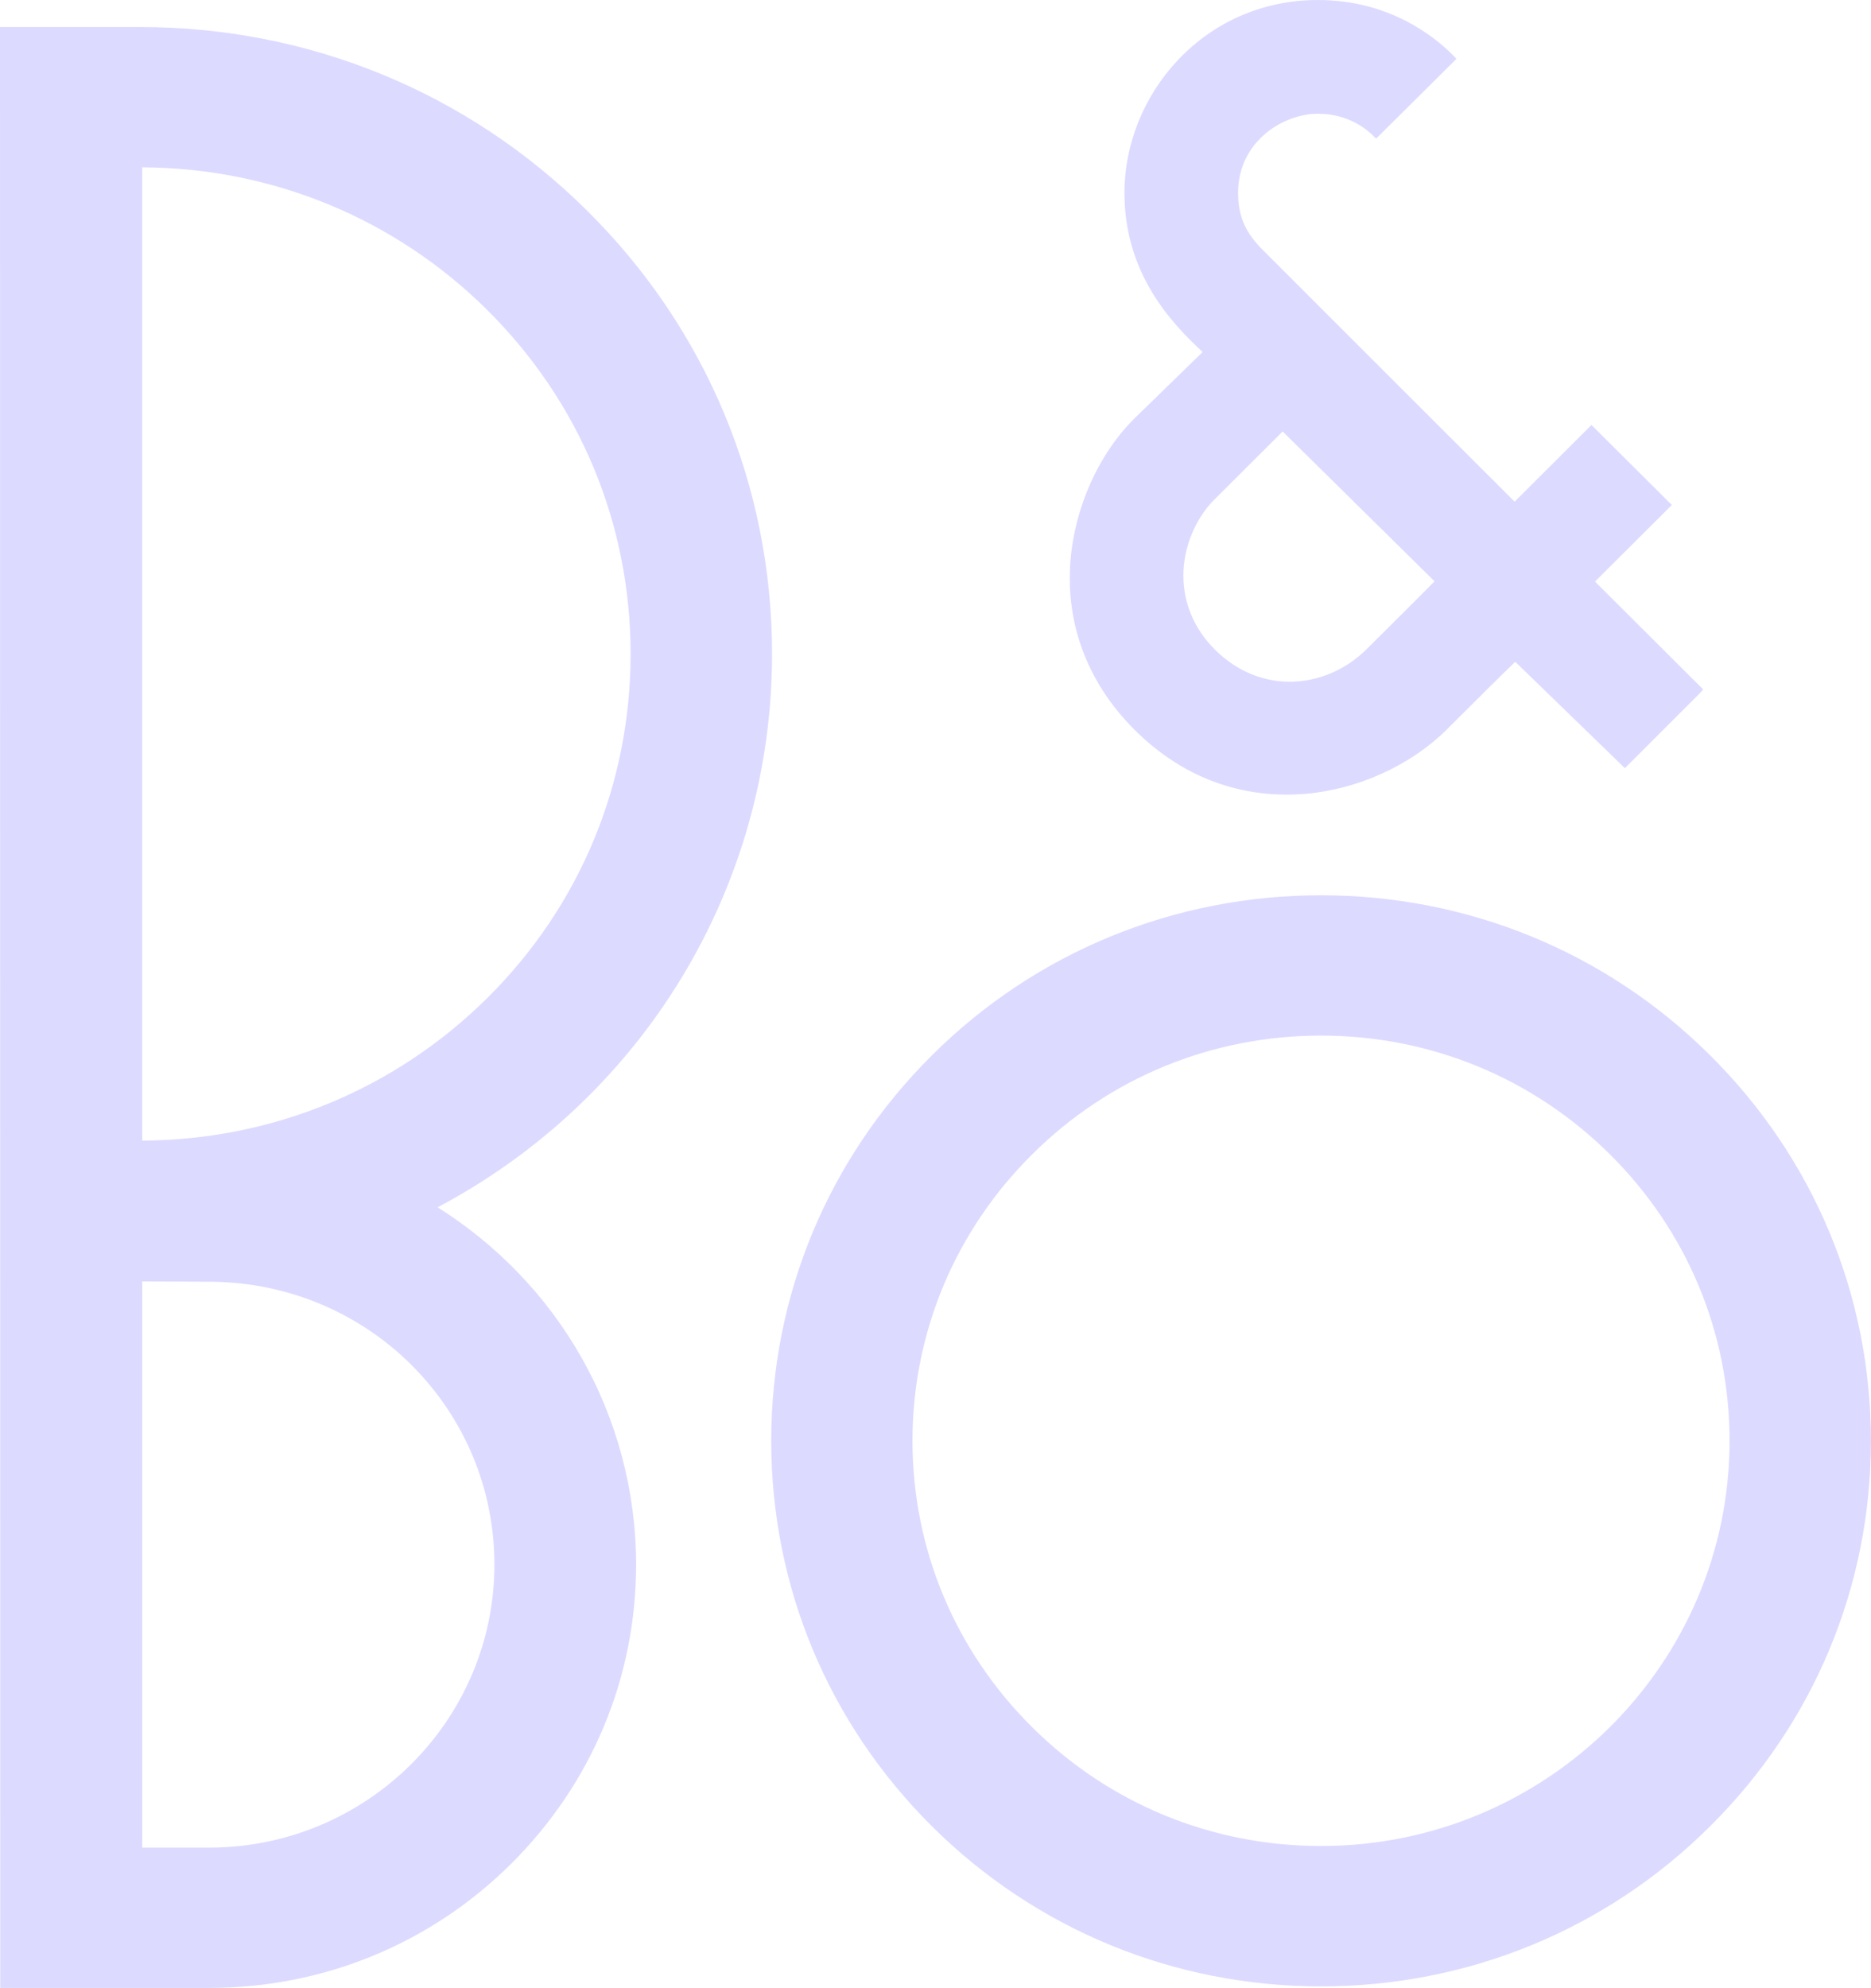 <?xml version="1.0" encoding="UTF-8"?>
<svg id="Layer_1" xmlns="http://www.w3.org/2000/svg" width="207.69" height="220.64" viewBox="0 0 207.69 220.64">
  <path d="M118.75,64.18c0,6.33,2.5,12.14,7.21,16.84,6.63,6.59,13.89,7.49,18.83,7.1,5.88-.48,11.79-3.15,15.82-7.16l1.03-1.03c2.97-2.96,4.79-4.77,6.56-6.48l12.17,11.81,8.55-8.55.12-.21-11.99-11.95,8.53-8.5-8.92-8.88-8.53,8.51s-24.93-24.89-28.02-28c-1.66-1.68-2.68-3.45-2.68-6.26,0-2.98,1.35-4.96,2.5-6.1,1.67-1.67,4.12-2.7,6.37-2.7,3.43,0,5.54,1.81,6.26,2.58l.19.18.19-.18,5.07-5.03,3.5-3.48.15-.17-.24-.26c-2.29-2.34-7.33-6.26-15.14-6.26-5.95,0-11.46,2.36-15.51,6.65-3.79,4-5.95,9.37-5.95,14.73,0,8.9,5.08,14.36,8.68,17.69l-7.59,7.39c-4.41,4.39-7.16,11.19-7.16,17.71ZM134.85,55.4l7.53-7.51,16.86,16.63c-.77.79-4.04,4.07-7.63,7.62-4.34,4.25-11.53,5.15-16.76-.05-2.28-2.29-3.49-5.12-3.49-8.22s1.31-6.3,3.49-8.48ZM189.8,117.1c-11.52-11.44-26.86-17.73-43.16-17.73s-31.64,6.29-43.16,17.73c-11.52,11.45-17.87,26.65-17.87,42.82s6.35,31.37,17.87,42.81c11.53,11.44,26.86,17.74,43.16,17.74s31.64-6.29,43.16-17.74c11.53-11.44,17.88-26.63,17.88-42.81s-6.35-31.38-17.88-42.82ZM146.64,204.89c-12.11,0-23.5-4.68-32.06-13.18-8.56-8.49-13.29-19.79-13.29-31.79s4.73-23.31,13.29-31.8c8.56-8.51,19.95-13.18,32.06-13.18s23.5,4.68,32.07,13.18c8.55,8.49,13.28,19.78,13.28,31.8,0,24.79-20.34,44.97-45.34,44.97ZM85.7,72.59c0,25.77-14.21,49.26-37.12,61.41,6.55,4.12,12.06,9.82,15.87,16.51,4.03,7.02,6.16,15.02,6.16,23.15,0,12.54-4.94,24.34-13.89,33.22-8.93,8.87-20.84,13.76-33.49,13.76H.03L0,3h15.56c18.73,0,36.36,7.23,49.62,20.39,13.26,13.14,20.52,30.62,20.52,49.2ZM54.07,34.39c-10.23-10.14-23.84-15.75-38.29-15.82v108.03c14.45-.07,28.06-5.68,38.29-15.81,10.3-10.2,15.93-23.77,15.93-38.21s-5.64-27.98-15.93-38.19ZM15.78,205.07h7.43c17.46,0,31.67-14.09,31.67-31.41,0-8.39-3.29-16.27-9.26-22.22-5.99-5.92-14-9.18-22.47-9.18,0,0-6.08-.03-7.36-.03v62.85Z" style="fill: #dcdaff; fill-rule: evenodd;"/>
</svg>